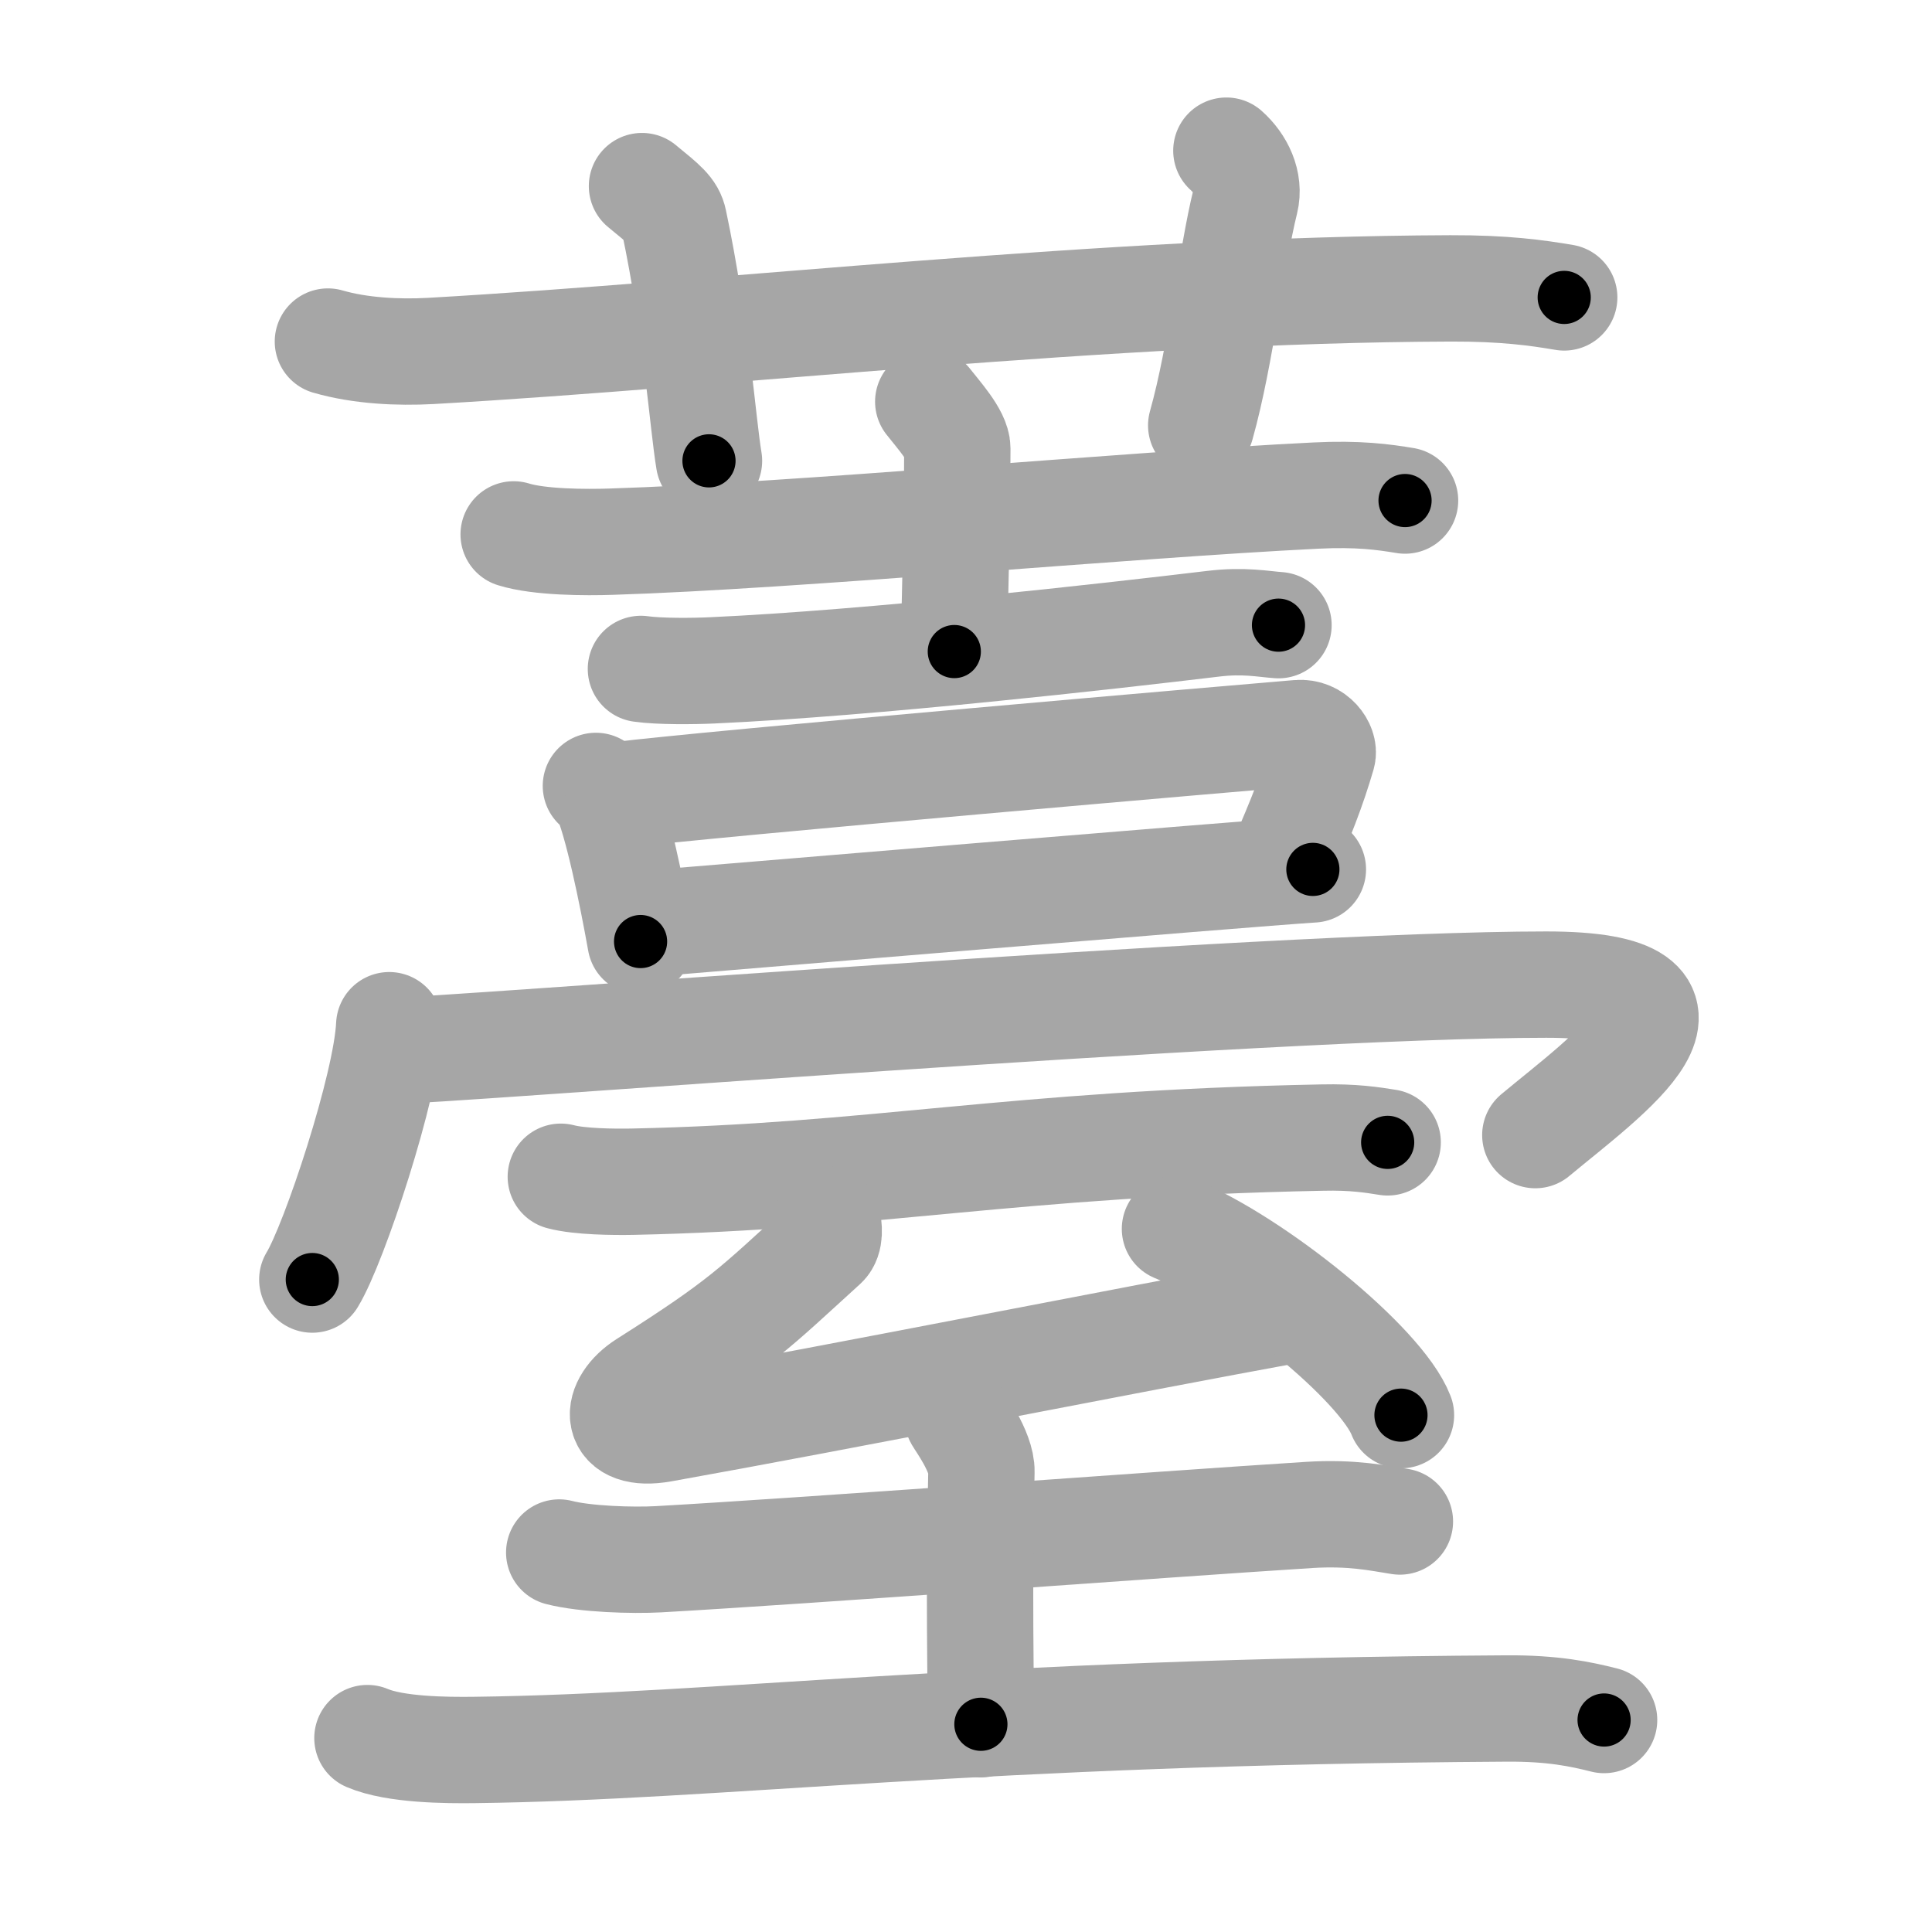 <svg xmlns="http://www.w3.org/2000/svg" viewBox="0 0 109 109" id="85b9"><g fill="none" stroke="#a6a6a6" stroke-width="6" stroke-linecap="round" stroke-linejoin="round"><g><g><path d="M18.5,19.27c1.83,0.53,3.97,0.63,5.8,0.53c16.85-0.96,38.1-3.46,57.53-3.53c3.06-0.01,4.89,0.25,6.42,0.51" /><path d="M36.22,10.5c1.26,1.03,1.67,1.35,1.8,1.98C39.28,18.43,39.64,23.84,40,26" /><path d="M69.19,8.5c0.8,0.71,1.33,1.8,1.07,2.85c-0.8,3.21-1.34,8.55-2.49,12.65" /></g><g><g><g><path d="M28.98,30.15c1.44,0.45,4.08,0.46,5.52,0.41c10.25-0.32,29-2.07,39.73-2.6c2.4-0.12,3.84,0.08,5.04,0.28" /><path d="M52.37,22.66c0.56,0.72,1.64,1.9,1.64,2.64c0,4.6-0.17,8.64-0.17,11.46" /><path d="M36.16,37.74c1.05,0.15,2.98,0.13,4.03,0.08c9.03-0.41,22.51-1.94,28.26-2.63c1.74-0.21,2.81,0.02,3.68,0.08" /></g><g><path d="M33.62,44.34c0.2,0.15,0.41,0.28,0.5,0.47c0.7,1.5,1.54,5.62,2.02,8.31" /><path d="M34.88,44.86c4.95-0.63,35.82-3.29,38.37-3.5c0.93-0.08,1.49,0.78,1.36,1.23c-0.55,1.88-1.18,3.51-2.37,6.22" /><path d="M36.34,52.13c3-0.24,33.92-2.84,37.73-3.08" /></g></g><g><path d="M21.96,57.84c-0.15,3.41-3.1,12.32-4.34,14.35" /><path d="M21.85,59.3c3.15,0,49.56-3.75,65.39-3.75c10.77,0,3.4,5.14-0.62,8.49" /></g><g><path d="M31.64,66.39c1.05,0.28,2.98,0.3,4.04,0.28c13.73-0.29,21.25-2.14,38.92-2.49c1.76-0.04,2.81,0.13,3.69,0.27" /><g><path d="M46.67,68.81c0.11,0.4,0.17,1.11-0.17,1.42c-3.98,3.62-4.59,4.35-10.09,7.84c-1.77,1.12-1.87,3.05,0.95,2.55c10.4-1.86,25.4-4.86,36.01-6.8" /><path d="M66.29,69.33c4.5,1.85,11.63,7.62,12.75,10.51" /></g><g><path d="M31.55,87.59c1.46,0.38,4.15,0.46,5.6,0.38C45.5,87.5,65.5,86,73.86,85.47c2.43-0.15,3.9,0.18,5.12,0.37" /><path d="M54.03,79.99c0.09,0.18,1.37,1.92,1.34,3.04c-0.15,6.4-0.03,12.42-0.03,14.25" /><path d="M20.73,98.06c1.57,0.67,4.47,0.69,6.03,0.67c13.86-0.17,28.09-2.16,58.23-2.34c2.62-0.02,4.2,0.32,5.51,0.65" /></g></g></g></g></g><g fill="none" stroke="#000" stroke-width="3" stroke-linecap="round" stroke-linejoin="round"><path d="M18.5,19.27c1.83,0.53,3.97,0.63,5.8,0.53c16.85-0.96,38.1-3.46,57.53-3.53c3.06-0.01,4.89,0.25,6.42,0.51" stroke-dasharray="69.951" stroke-dashoffset="69.951"><animate attributeName="stroke-dashoffset" values="69.951;69.951;0" dur="0.526s" fill="freeze" begin="0s;85b9.click" /></path><path d="M36.22,10.5c1.26,1.03,1.67,1.35,1.8,1.98C39.28,18.43,39.64,23.84,40,26" stroke-dasharray="16.399" stroke-dashoffset="16.399"><animate attributeName="stroke-dashoffset" values="16.399" fill="freeze" begin="85b9.click" /><animate attributeName="stroke-dashoffset" values="16.399;16.399;0" keyTimes="0;0.762;1" dur="0.69s" fill="freeze" begin="0s;85b9.click" /></path><path d="M69.19,8.5c0.8,0.71,1.33,1.8,1.07,2.85c-0.8,3.21-1.34,8.55-2.49,12.65" stroke-dasharray="16.096" stroke-dashoffset="16.096"><animate attributeName="stroke-dashoffset" values="16.096" fill="freeze" begin="85b9.click" /><animate attributeName="stroke-dashoffset" values="16.096;16.096;0" keyTimes="0;0.811;1" dur="0.851s" fill="freeze" begin="0s;85b9.click" /></path><path d="M28.98,30.15c1.44,0.45,4.08,0.46,5.52,0.41c10.25-0.32,29-2.07,39.73-2.6c2.4-0.12,3.84,0.08,5.04,0.28" stroke-dasharray="50.432" stroke-dashoffset="50.432"><animate attributeName="stroke-dashoffset" values="50.432" fill="freeze" begin="85b9.click" /><animate attributeName="stroke-dashoffset" values="50.432;50.432;0" keyTimes="0;0.628;1" dur="1.355s" fill="freeze" begin="0s;85b9.click" /></path><path d="M52.37,22.66c0.56,0.72,1.64,1.9,1.64,2.64c0,4.6-0.17,8.64-0.17,11.46" stroke-dasharray="14.612" stroke-dashoffset="14.612"><animate attributeName="stroke-dashoffset" values="14.612" fill="freeze" begin="85b9.click" /><animate attributeName="stroke-dashoffset" values="14.612;14.612;0" keyTimes="0;0.823;1" dur="1.647s" fill="freeze" begin="0s;85b9.click" /></path><path d="M36.16,37.74c1.05,0.15,2.98,0.13,4.03,0.08c9.03-0.41,22.51-1.94,28.26-2.63c1.74-0.21,2.81,0.02,3.68,0.08" stroke-dasharray="36.114" stroke-dashoffset="36.114"><animate attributeName="stroke-dashoffset" values="36.114" fill="freeze" begin="85b9.click" /><animate attributeName="stroke-dashoffset" values="36.114;36.114;0" keyTimes="0;0.82;1" dur="2.008s" fill="freeze" begin="0s;85b9.click" /></path><path d="M33.62,44.34c0.2,0.15,0.41,0.28,0.5,0.47c0.7,1.5,1.54,5.62,2.02,8.31" stroke-dasharray="9.26" stroke-dashoffset="9.26"><animate attributeName="stroke-dashoffset" values="9.26" fill="freeze" begin="85b9.click" /><animate attributeName="stroke-dashoffset" values="9.26;9.26;0" keyTimes="0;0.916;1" dur="2.193s" fill="freeze" begin="0s;85b9.click" /></path><path d="M34.88,44.86c4.95-0.63,35.82-3.29,38.37-3.5c0.93-0.08,1.49,0.78,1.36,1.23c-0.55,1.88-1.18,3.51-2.37,6.22" stroke-dasharray="47.285" stroke-dashoffset="47.285"><animate attributeName="stroke-dashoffset" values="47.285" fill="freeze" begin="85b9.click" /><animate attributeName="stroke-dashoffset" values="47.285;47.285;0" keyTimes="0;0.823;1" dur="2.666s" fill="freeze" begin="0s;85b9.click" /></path><path d="M36.34,52.13c3-0.24,33.92-2.84,37.73-3.08" stroke-dasharray="37.857" stroke-dashoffset="37.857"><animate attributeName="stroke-dashoffset" values="37.857" fill="freeze" begin="85b9.click" /><animate attributeName="stroke-dashoffset" values="37.857;37.857;0" keyTimes="0;0.876;1" dur="3.045s" fill="freeze" begin="0s;85b9.click" /></path><path d="M21.96,57.84c-0.15,3.41-3.1,12.32-4.34,14.35" stroke-dasharray="15.059" stroke-dashoffset="15.059"><animate attributeName="stroke-dashoffset" values="15.059" fill="freeze" begin="85b9.click" /><animate attributeName="stroke-dashoffset" values="15.059;15.059;0" keyTimes="0;0.953;1" dur="3.196s" fill="freeze" begin="0s;85b9.click" /></path><path d="M21.85,59.3c3.15,0,49.56-3.75,65.39-3.75c10.77,0,3.4,5.14-0.62,8.49" stroke-dasharray="81.13" stroke-dashoffset="81.13"><animate attributeName="stroke-dashoffset" values="81.13" fill="freeze" begin="85b9.click" /><animate attributeName="stroke-dashoffset" values="81.13;81.13;0" keyTimes="0;0.84;1" dur="3.806s" fill="freeze" begin="0s;85b9.click" /></path><path d="M31.64,66.39c1.05,0.28,2.98,0.3,4.04,0.28c13.73-0.29,21.25-2.14,38.92-2.49c1.76-0.04,2.81,0.13,3.69,0.27" stroke-dasharray="46.777" stroke-dashoffset="46.777"><animate attributeName="stroke-dashoffset" values="46.777" fill="freeze" begin="85b9.click" /><animate attributeName="stroke-dashoffset" values="46.777;46.777;0" keyTimes="0;0.891;1" dur="4.274s" fill="freeze" begin="0s;85b9.click" /></path><path d="M46.67,68.81c0.11,0.4,0.17,1.11-0.17,1.42c-3.98,3.62-4.59,4.35-10.09,7.84c-1.77,1.12-1.87,3.05,0.95,2.55c10.4-1.86,25.4-4.86,36.01-6.8" stroke-dasharray="55.853" stroke-dashoffset="55.853"><animate attributeName="stroke-dashoffset" values="55.853" fill="freeze" begin="85b9.click" /><animate attributeName="stroke-dashoffset" values="55.853;55.853;0" keyTimes="0;0.884;1" dur="4.833s" fill="freeze" begin="0s;85b9.click" /></path><path d="M66.29,69.33c4.5,1.85,11.63,7.62,12.75,10.51" stroke-dasharray="16.762" stroke-dashoffset="16.762"><animate attributeName="stroke-dashoffset" values="16.762" fill="freeze" begin="85b9.click" /><animate attributeName="stroke-dashoffset" values="16.762;16.762;0" keyTimes="0;0.966;1" dur="5.001s" fill="freeze" begin="0s;85b9.click" /></path><path d="M31.55,87.59c1.46,0.38,4.15,0.46,5.6,0.38C45.5,87.5,65.5,86,73.86,85.47c2.43-0.15,3.9,0.18,5.12,0.37" stroke-dasharray="47.573" stroke-dashoffset="47.573"><animate attributeName="stroke-dashoffset" values="47.573" fill="freeze" begin="85b9.click" /><animate attributeName="stroke-dashoffset" values="47.573;47.573;0" keyTimes="0;0.913;1" dur="5.477s" fill="freeze" begin="0s;85b9.click" /></path><path d="M54.03,79.99c0.09,0.18,1.37,1.92,1.34,3.04c-0.15,6.4-0.03,12.42-0.03,14.25" stroke-dasharray="17.615" stroke-dashoffset="17.615"><animate attributeName="stroke-dashoffset" values="17.615" fill="freeze" begin="85b9.click" /><animate attributeName="stroke-dashoffset" values="17.615;17.615;0" keyTimes="0;0.969;1" dur="5.653s" fill="freeze" begin="0s;85b9.click" /></path><path d="M20.73,98.06c1.57,0.67,4.47,0.69,6.03,0.67c13.86-0.17,28.09-2.16,58.23-2.34c2.62-0.02,4.2,0.32,5.51,0.65" stroke-dasharray="69.955" stroke-dashoffset="69.955"><animate attributeName="stroke-dashoffset" values="69.955" fill="freeze" begin="85b9.click" /><animate attributeName="stroke-dashoffset" values="69.955;69.955;0" keyTimes="0;0.915;1" dur="6.179s" fill="freeze" begin="0s;85b9.click" /></path></g></svg>